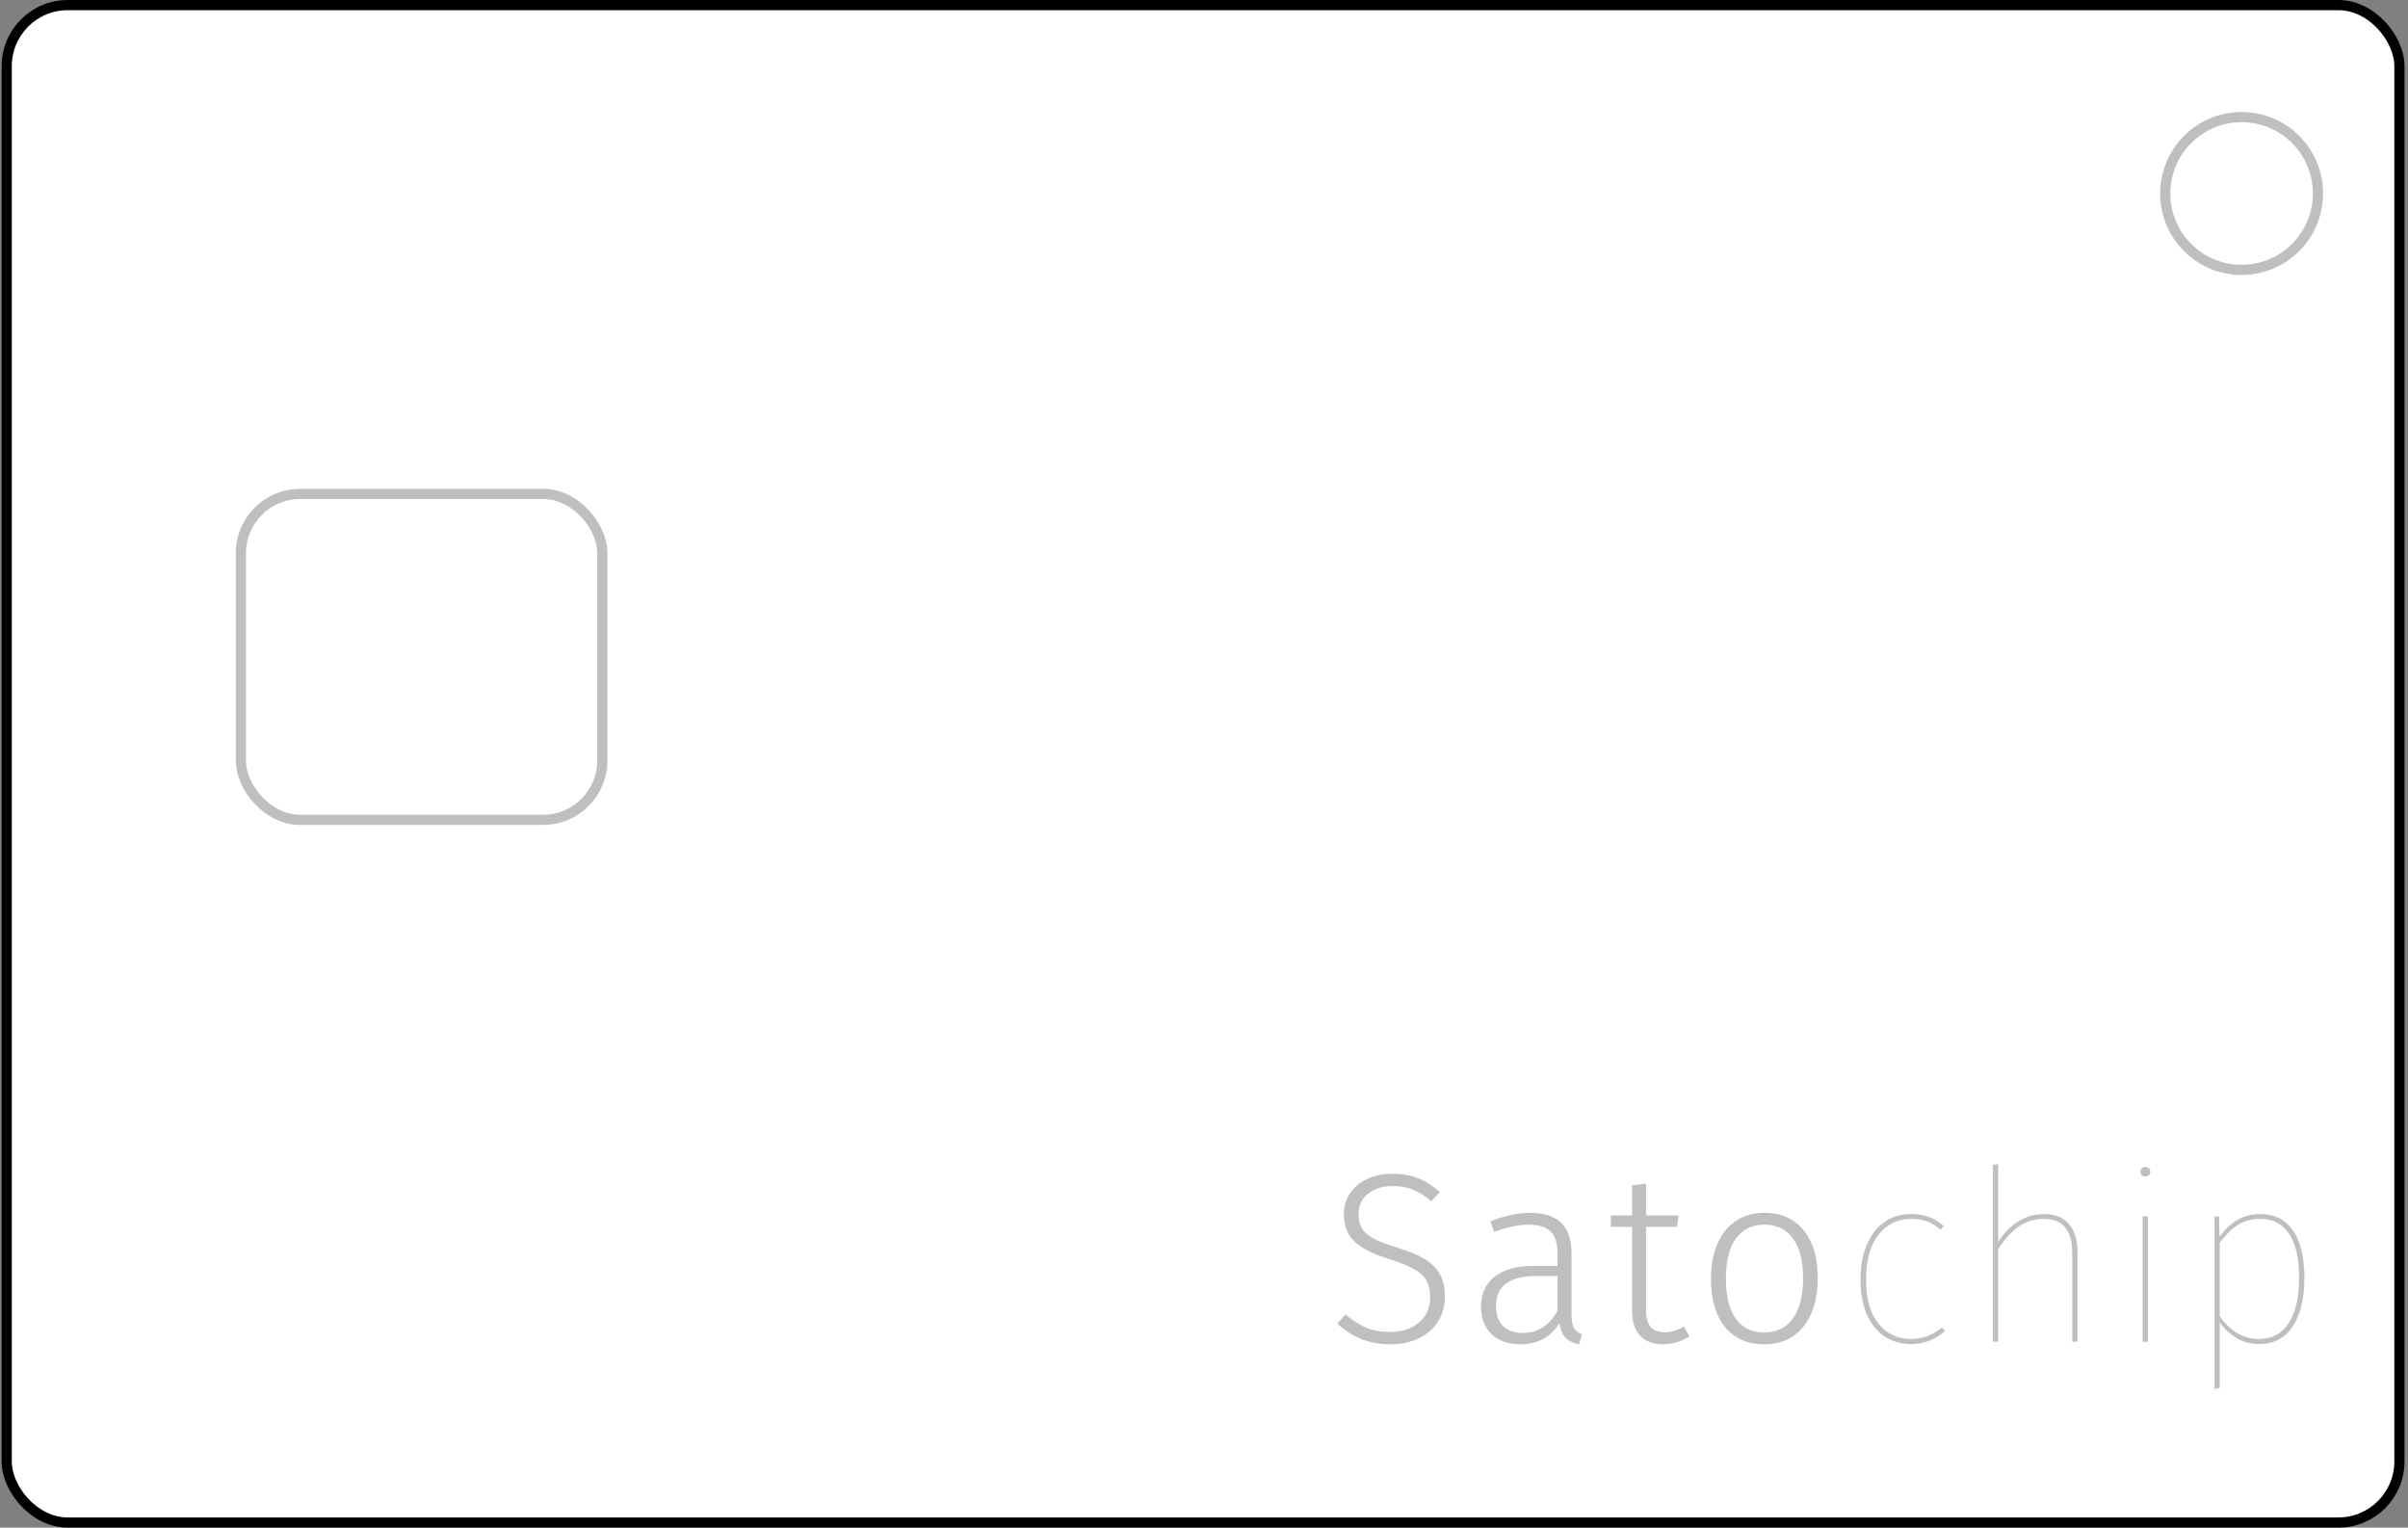 <svg width="473" height="300" viewBox="0 0 473 300" fill="none" xmlns="http://www.w3.org/2000/svg">
<rect x="0" y="0" width="473" height="300" fill="#808080" stroke="none"/>
<g clip-path="url(#clip0)">
<rect x="1.316" y="1" width="470" height="298" rx="12" fill="white" stroke="black" stroke-width="2"/>
<rect x="47.316" y="97" width="71" height="64" rx="11.632" stroke="black" stroke-opacity="0.25" stroke-width="2"/>
<circle cx="440.316" cy="38" r="15" stroke="black" stroke-opacity="0.25" stroke-width="2"/>
<path d="M273.49 230.505C275.479 230.505 277.184 230.805 278.605 231.405C280.058 231.974 281.463 232.874 282.821 234.105L281.163 235.905C279.932 234.863 278.732 234.105 277.563 233.632C276.395 233.158 275.069 232.921 273.584 232.921C271.563 232.921 269.937 233.426 268.705 234.437C267.474 235.416 266.858 236.742 266.858 238.416C266.858 239.553 267.079 240.5 267.521 241.258C267.995 241.984 268.769 242.647 269.842 243.247C270.916 243.816 272.448 244.4 274.437 245C276.584 245.663 278.321 246.374 279.648 247.132C280.974 247.89 282 248.868 282.727 250.068C283.453 251.268 283.816 252.784 283.816 254.616C283.816 256.447 283.374 258.074 282.49 259.495C281.605 260.916 280.342 262.021 278.7 262.811C277.09 263.6 275.211 263.995 273.063 263.995C269.021 263.995 265.563 262.637 262.69 259.921L264.3 258.121C265.627 259.258 266.969 260.126 268.327 260.726C269.684 261.295 271.248 261.579 273.016 261.579C275.353 261.579 277.248 260.963 278.7 259.732C280.184 258.5 280.927 256.826 280.927 254.711C280.927 253.384 280.674 252.295 280.169 251.442C279.695 250.59 278.905 249.863 277.8 249.263C276.727 248.632 275.195 248 273.205 247.368C269.89 246.358 267.521 245.19 266.1 243.863C264.679 242.537 263.969 240.737 263.969 238.463C263.969 236.947 264.363 235.59 265.153 234.39C265.974 233.158 267.095 232.211 268.516 231.547C269.969 230.853 271.627 230.505 273.49 230.505Z" fill="black" fill-opacity="0.25"/>
<path d="M308.687 257.979C308.687 259.274 308.845 260.205 309.161 260.774C309.508 261.342 310.045 261.768 310.772 262.053L310.156 263.995C309.019 263.774 308.135 263.347 307.503 262.716C306.903 262.084 306.508 261.121 306.319 259.826C304.614 262.605 302.04 263.995 298.598 263.995C296.229 263.995 294.351 263.332 292.961 262.005C291.603 260.647 290.924 258.847 290.924 256.605C290.924 254.047 291.824 252.074 293.624 250.684C295.456 249.295 297.982 248.6 301.203 248.6H305.94V246.184C305.94 244.195 305.498 242.758 304.614 241.874C303.729 240.958 302.261 240.5 300.208 240.5C298.314 240.5 296.072 240.974 293.482 241.921L292.772 239.837C295.551 238.732 298.156 238.179 300.587 238.179C305.987 238.179 308.687 240.8 308.687 246.042V257.979ZM299.072 261.768C302.04 261.768 304.329 260.316 305.94 257.411V250.59H301.629C299.103 250.59 297.177 251.079 295.851 252.058C294.524 253.037 293.861 254.505 293.861 256.463C293.861 258.168 294.319 259.479 295.235 260.395C296.151 261.311 297.429 261.768 299.072 261.768Z" fill="black" fill-opacity="0.25"/>
<path d="M331.857 262.432C330.278 263.474 328.541 263.995 326.646 263.995C324.752 263.995 323.267 263.442 322.194 262.337C321.12 261.2 320.583 259.574 320.583 257.458V240.926H316.415V238.7H320.583V232.779L323.331 232.447V238.7H329.725L329.394 240.926H323.331V257.316C323.331 258.768 323.631 259.858 324.231 260.584C324.831 261.279 325.746 261.626 326.978 261.626C328.241 261.626 329.504 261.263 330.767 260.537L331.857 262.432Z" fill="black" fill-opacity="0.25"/>
<path d="M346.593 238.179C349.877 238.179 352.435 239.316 354.267 241.59C356.13 243.832 357.062 246.974 357.062 251.016C357.062 255.026 356.114 258.2 354.22 260.537C352.356 262.842 349.798 263.995 346.546 263.995C343.262 263.995 340.688 262.858 338.825 260.584C336.993 258.279 336.077 255.121 336.077 251.111C336.077 248.49 336.504 246.2 337.356 244.242C338.209 242.284 339.425 240.784 341.004 239.742C342.583 238.7 344.446 238.179 346.593 238.179ZM346.593 240.5C344.193 240.5 342.33 241.4 341.004 243.2C339.677 245 339.014 247.637 339.014 251.111C339.014 254.553 339.662 257.174 340.956 258.974C342.283 260.774 344.146 261.674 346.546 261.674C348.946 261.674 350.809 260.774 352.135 258.974C353.493 257.174 354.172 254.521 354.172 251.016C354.172 247.574 353.509 244.968 352.183 243.2C350.888 241.4 349.025 240.5 346.593 240.5Z" fill="black" fill-opacity="0.25"/>
<path d="M375.407 238.416C376.733 238.416 377.902 238.605 378.912 238.984C379.923 239.363 380.886 239.963 381.802 240.784L381.186 241.495C380.365 240.768 379.496 240.232 378.581 239.884C377.665 239.537 376.623 239.363 375.454 239.363C372.77 239.363 370.607 240.405 368.965 242.49C367.354 244.574 366.549 247.511 366.549 251.3C366.549 255.026 367.354 257.9 368.965 259.921C370.607 261.942 372.754 262.953 375.407 262.953C377.681 262.953 379.686 262.195 381.423 260.679L382.039 261.39C380.112 263.095 377.917 263.947 375.454 263.947C373.465 263.947 371.712 263.458 370.196 262.479C368.712 261.468 367.544 260.016 366.691 258.121C365.87 256.195 365.46 253.921 365.46 251.3C365.46 248.679 365.87 246.405 366.691 244.479C367.512 242.521 368.665 241.021 370.149 239.979C371.665 238.937 373.417 238.416 375.407 238.416Z" fill="black" fill-opacity="0.25"/>
<path d="M401.501 238.416C403.68 238.416 405.322 239.079 406.427 240.405C407.532 241.7 408.085 243.563 408.085 245.995V263.474H407.043V246.09C407.043 241.605 405.195 239.363 401.501 239.363C399.606 239.363 397.948 239.868 396.527 240.879C395.106 241.89 393.764 243.358 392.501 245.284V263.474H391.459V228.753L392.501 228.611V243.863C394.932 240.232 397.932 238.416 401.501 238.416Z" fill="black" fill-opacity="0.25"/>
<path d="M421.919 238.89V263.474H420.877V238.89H421.919ZM421.398 229.179C421.714 229.179 421.951 229.274 422.108 229.463C422.298 229.653 422.393 229.874 422.393 230.126C422.393 230.379 422.298 230.6 422.108 230.79C421.951 230.947 421.714 231.026 421.398 231.026C421.114 231.026 420.877 230.947 420.687 230.79C420.53 230.6 420.451 230.379 420.451 230.126C420.451 229.874 420.53 229.653 420.687 229.463C420.877 229.274 421.114 229.179 421.398 229.179Z" fill="black" fill-opacity="0.25"/>
<path d="M443.984 238.416C446.794 238.416 448.942 239.505 450.426 241.684C451.91 243.832 452.652 246.926 452.652 250.968C452.652 255.042 451.879 258.232 450.331 260.537C448.815 262.811 446.621 263.947 443.747 263.947C442.073 263.947 440.589 263.553 439.294 262.763C438 261.974 436.91 260.947 436.026 259.684V272.568L434.984 272.758V238.89H435.884L435.979 242.916C438.063 239.916 440.731 238.416 443.984 238.416ZM443.7 262.953C446.257 262.953 448.215 261.911 449.573 259.826C450.931 257.742 451.61 254.79 451.61 250.968C451.61 247.179 450.963 244.305 449.668 242.347C448.373 240.358 446.479 239.363 443.984 239.363C442.279 239.363 440.81 239.758 439.579 240.547C438.347 241.337 437.163 242.505 436.026 244.053V258.453C438.11 261.453 440.668 262.953 443.7 262.953Z" fill="black" fill-opacity="0.25"/>
</g>
<defs>
<clipPath id="clip0">
<rect width="472" height="300" fill="white" transform="translate(0.316)"/>
</clipPath>
</defs>
</svg>
